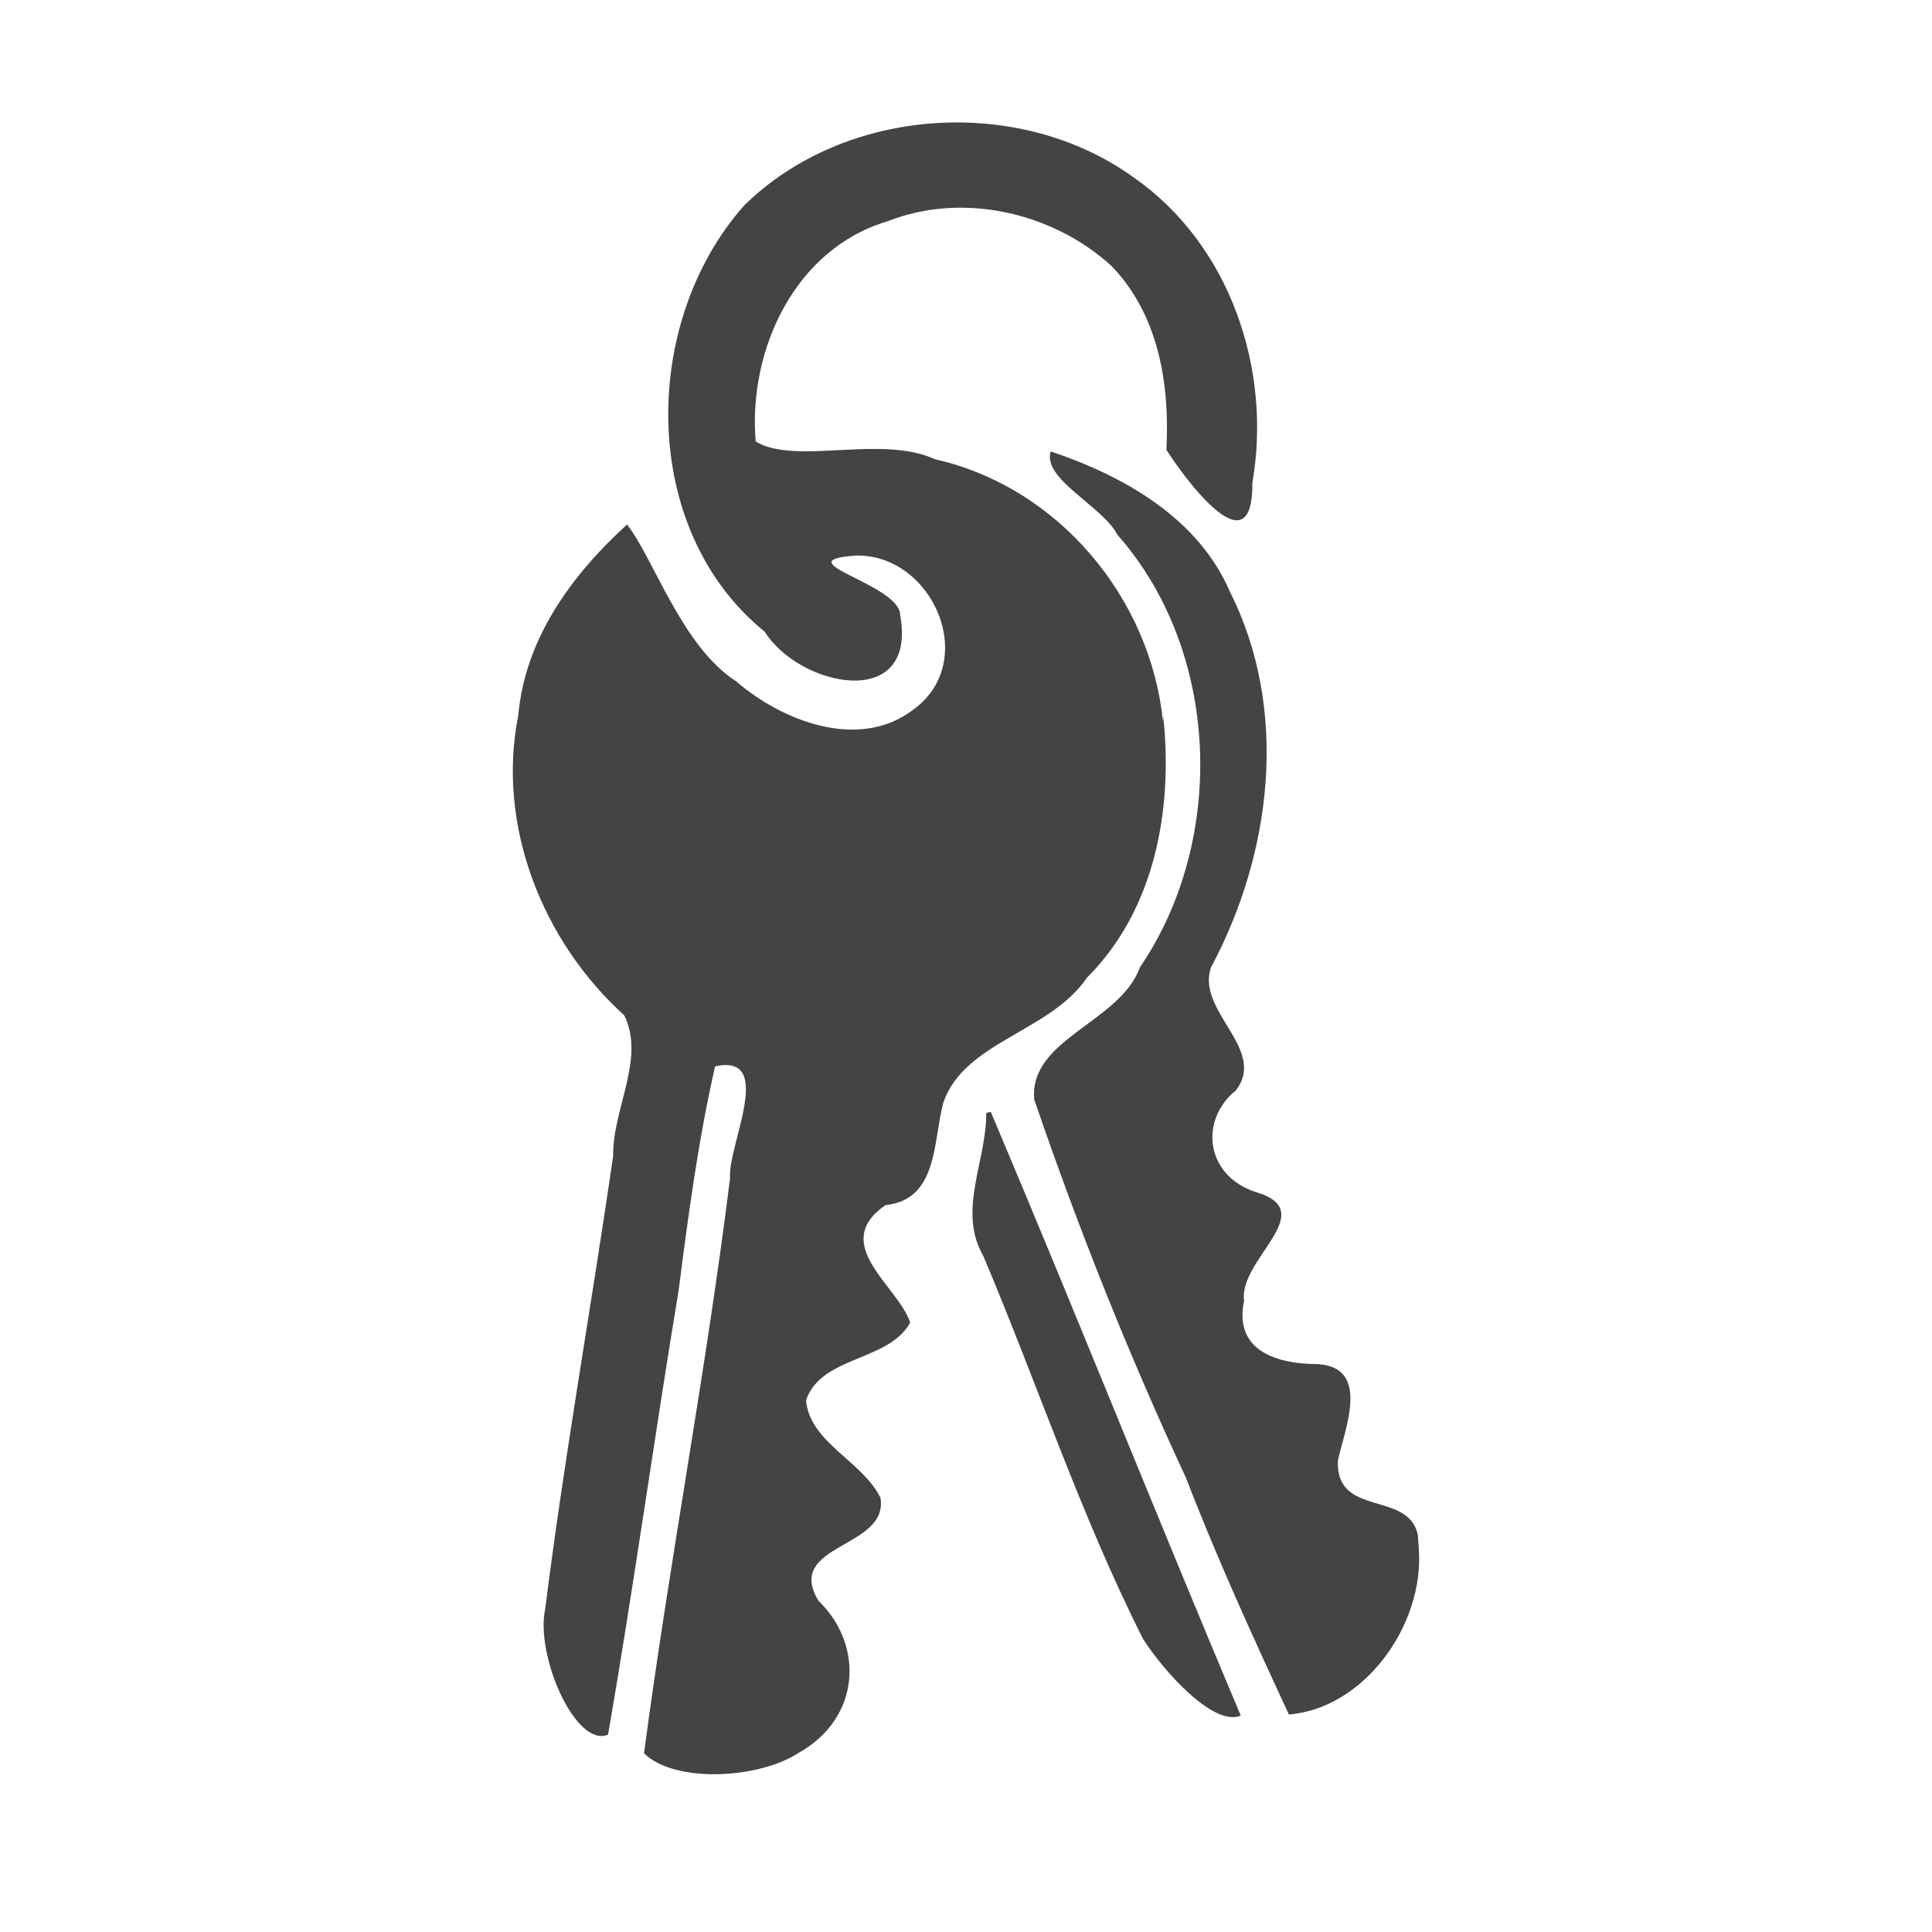 <?xml version="1.0" encoding="UTF-8" standalone="no"?>
<svg
   width="32px"
   height="32px"
   viewBox="0 0 32 32"
   version="1.1"
   id="svg10"
   sodipodi:docname="license.svg"
   xmlns:inkscape="http://www.inkscape.org/namespaces/inkscape"
   xmlns:sodipodi="http://sodipodi.sourceforge.net/DTD/sodipodi-0.dtd"
   xmlns="http://www.w3.org/2000/svg"
   xmlns:svg="http://www.w3.org/2000/svg">
  <sodipodi:namedview
     id="namedview12"
     pagecolor="#ffffff"
     bordercolor="#666666"
     borderopacity="1.0"
     inkscape:pageshadow="2"
     inkscape:pageopacity="0.0"
     inkscape:pagecheckerboard="0" />
  <!-- Generator: Sketch 49.1 (51147) - http://www.bohemiancoding.com/sketch -->
  <title
     id="title2">license</title>
  <desc
     id="desc4">Created with Sketch.</desc>
  <defs
     id="defs6" />
  <g
     id="license"
     stroke="none"
     stroke-width="1"
     fill="none"
     fill-rule="evenodd">
    <path
       d="M 19.264,11.967 C 19.064,9.906 17.528,8.067 15.491,7.608 14.59,7.193 13.178,7.712 12.517,7.313 c -0.13,-1.511 0.648,-3.197 2.188,-3.649 1.236,-0.489 2.735,-0.149 3.71,0.746 0.779,0.812 0.962,1.958 0.904,3.039 0.337,0.532 1.437,1.993 1.424,0.548 0.327,-1.873 -0.369,-3.944 -1.96,-5.054 -1.893,-1.372 -4.784,-1.186 -6.457,0.46 -1.715,1.931 -1.746,5.368 0.339,7.059 0.581,0.925 2.535,1.326 2.245,-0.274 -0.005,-0.519 -1.954,-0.898 -0.739,-0.986 1.277,-0.033 2.067,1.762 0.945,2.56 -0.896,0.676 -2.166,0.179 -2.925,-0.479 -0.897,-0.574 -1.366,-2.039 -1.805,-2.595 -0.915,0.831 -1.69,1.89 -1.801,3.158 -0.365,1.819 0.395,3.742 1.752,4.968 0.36,0.714 -0.195,1.558 -0.181,2.333 -0.363,2.502 -0.811,4.997 -1.126,7.504 -0.166,0.76 0.498,2.302 1.041,2.081 0.425,-2.446 0.763,-4.915 1.171,-7.368 0.158,-1.24 0.325,-2.486 0.602,-3.702 1.011,-0.221 0.201,1.325 0.248,1.853 -0.395,3.186 -1.004,6.345 -1.425,9.525 0.512,0.501 1.906,0.427 2.574,-0.015 1.002,-0.568 1.084,-1.765 0.315,-2.512 -0.572,-0.947 1.168,-0.859 1.027,-1.705 -0.298,-0.61 -1.174,-0.914 -1.232,-1.616 0.25,-0.74 1.37,-0.636 1.725,-1.287 -0.204,-0.61 -1.343,-1.295 -0.411,-1.944 0.874,-0.091 0.787,-1.049 0.959,-1.698 0.351,-1.015 1.767,-1.168 2.379,-2.069 1.132,-1.13 1.429,-2.801 1.263,-4.338 l -0.002,0.062 z m 4.217,13.445 c -0.163,-0.726 -1.366,-0.274 -1.321,-1.225 0.13,-0.574 0.566,-1.609 -0.431,-1.595 -0.623,-0.019 -1.293,-0.244 -1.123,-1.048 -0.097,-0.684 1.289,-1.483 0.192,-1.8 -0.834,-0.274 -0.937,-1.191 -0.328,-1.684 0.526,-0.684 -0.67,-1.316 -0.41,-2.041 1.01,-1.891 1.297,-4.268 0.307,-6.227 -0.527,-1.217 -1.76,-1.911 -2.964,-2.315 -0.144,0.458 0.856,0.901 1.107,1.383 1.704,1.932 1.807,5.052 0.372,7.16 -0.333,0.921 -1.839,1.181 -1.752,2.191 0.73,2.136 1.564,4.225 2.516,6.272 0.511,1.329 1.104,2.623 1.701,3.914 1.239,-0.096 2.248,-1.473 2.153,-2.75 l -0.017,-0.234 z m -7.147,-7.01 c 0.022,0.807 -0.488,1.64 -0.046,2.404 0.891,2.108 1.614,4.296 2.644,6.339 0.322,0.508 1.162,1.464 1.619,1.271 -1.399,-3.316 -2.733,-6.673 -4.135,-9.987 -0.021,-0.046 -0.101,0.056 -0.082,-0.027 z"
       id="path116"
       fill="#444444"
       fill-rule="nonzero" />
  </g>
</svg>
